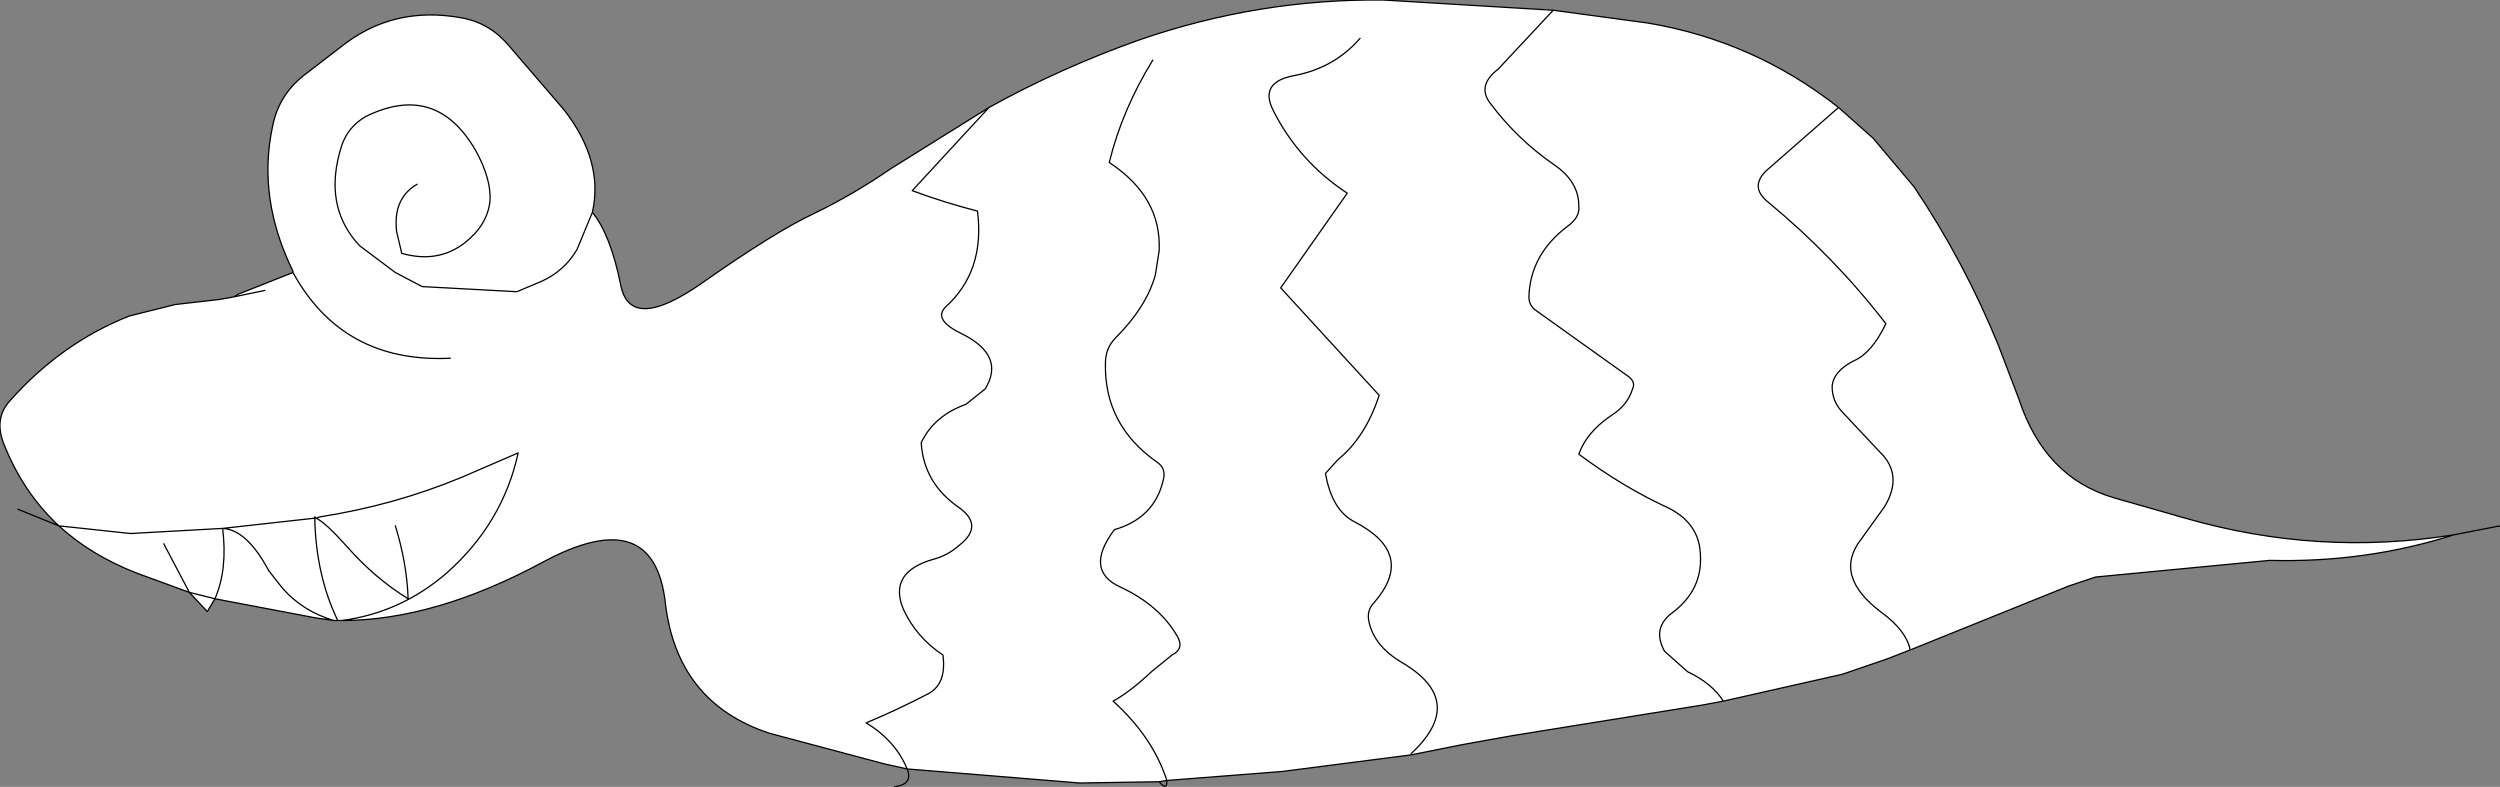 <?xml version="1.0" encoding="UTF-8" standalone="no"?>
<svg xmlns:ffdec="https://www.free-decompiler.com/flash" xmlns:xlink="http://www.w3.org/1999/xlink" ffdec:objectType="shape" height="30.75px" width="97.7px" xmlns="http://www.w3.org/2000/svg">
  <rect width="100%" height="100%" fill="#808080" stroke="none"/>
  <g transform="matrix(1.0, 0.0, 0.0, 1.0, 51.65, 30.25)">
    <path d="M9.05 -29.85 L12.75 -29.35 Q16.9 -28.65 20.2 -26.05 L17.4 -23.6 Q16.7 -22.95 17.45 -22.35 20.05 -20.2 22.05 -17.6 21.5 -16.45 20.8 -16.15 20.0 -15.75 19.95 -15.15 19.95 -14.6 20.3 -14.2 L21.8 -12.6 Q22.75 -11.7 22.0 -10.45 L21.1 -9.2 Q19.95 -7.75 21.9 -6.3 22.85 -5.6 23.0 -4.85 22.85 -5.6 21.9 -6.3 19.95 -7.75 21.1 -9.2 L22.0 -10.45 Q22.75 -11.7 21.8 -12.6 L20.3 -14.2 Q19.95 -14.6 19.95 -15.15 20.0 -15.75 20.8 -16.15 21.5 -16.45 22.05 -17.6 20.05 -20.2 17.45 -22.35 16.7 -22.95 17.4 -23.6 L20.2 -26.05 21.55 -24.85 23.15 -22.95 Q25.1 -20.05 26.45 -16.75 L27.25 -14.65 Q28.25 -11.6 30.95 -10.8 L33.75 -10.0 Q38.95 -8.5 44.25 -9.35 40.8 -8.25 37.05 -8.35 L30.25 -7.7 29.2 -7.35 23.0 -4.85 22.1 -4.5 20.35 -3.9 15.7 -2.85 Q15.25 -3.55 14.3 -4.0 L13.4 -4.8 Q12.9 -5.7 13.7 -6.3 14.9 -7.2 14.8 -8.6 14.75 -9.8 13.55 -10.4 11.8 -11.2 10.05 -12.5 10.35 -13.35 11.3 -14.0 11.95 -14.4 12.15 -15.05 12.3 -15.35 11.9 -15.6 L8.4 -18.1 Q8.1 -18.3 8.1 -18.65 8.15 -20.3 9.6 -21.4 10.1 -21.75 10.05 -22.2 10.05 -23.15 9.1 -23.8 7.65 -24.8 6.6 -26.2 6.05 -26.9 6.9 -27.55 L9.05 -29.85 6.9 -27.55 Q6.05 -26.9 6.6 -26.2 7.65 -24.8 9.1 -23.8 10.05 -23.15 10.05 -22.2 10.1 -21.75 9.6 -21.4 8.15 -20.3 8.1 -18.65 8.1 -18.3 8.4 -18.1 L11.9 -15.6 Q12.3 -15.35 12.15 -15.05 11.95 -14.4 11.3 -14.0 10.35 -13.35 10.05 -12.5 11.8 -11.2 13.55 -10.4 14.75 -9.8 14.8 -8.6 14.9 -7.2 13.7 -6.3 12.9 -5.7 13.4 -4.8 L14.3 -4.0 Q15.25 -3.55 15.7 -2.85 L14.9 -2.7 7.45 -1.5 5.5 -1.15 3.5 -0.75 3.5 -0.8 Q5.7 -2.85 3.15 -4.35 2.05 -5.0 1.85 -5.95 1.75 -6.4 2.05 -6.7 3.7 -8.6 1.3 -9.85 0.4 -10.3 0.15 -11.75 L0.65 -12.3 Q1.7 -13.15 2.25 -14.8 L-1.6 -19.0 1.0 -22.7 Q-0.9 -23.95 -1.9 -25.95 -2.45 -27.05 -1.05 -27.3 0.5 -27.6 1.5 -28.75 0.5 -27.6 -1.05 -27.3 -2.45 -27.05 -1.9 -25.95 -0.9 -23.95 1.0 -22.7 L-1.6 -19.0 2.25 -14.8 Q1.7 -13.15 0.65 -12.3 L0.15 -11.75 Q0.4 -10.3 1.3 -9.85 3.7 -8.6 2.05 -6.7 1.75 -6.4 1.85 -5.95 2.05 -5.0 3.15 -4.35 5.7 -2.85 3.5 -0.8 L3.5 -0.75 -1.55 -0.1 -6.05 0.25 -6.35 0.3 -9.45 0.35 -16.2 -0.2 Q-16.65 -1.3 -17.8 -2.0 -16.6 -2.5 -15.35 -3.15 -14.65 -3.55 -14.8 -4.65 -15.85 -5.35 -16.35 -6.45 -16.95 -7.9 -15.15 -8.4 -14.6 -8.55 -14.15 -8.95 -13.2 -9.7 -14.15 -10.4 -15.55 -11.35 -15.65 -12.95 -15.15 -14.0 -13.9 -14.45 L-13.15 -15.05 Q-12.35 -16.35 -14.05 -17.2 -15.2 -17.75 -14.7 -18.25 -13.15 -19.65 -13.45 -22.0 -14.8 -22.35 -16.0 -22.8 L-13.0 -26.05 -16.0 -22.8 Q-14.8 -22.35 -13.45 -22.0 -13.15 -19.65 -14.7 -18.25 -15.2 -17.75 -14.05 -17.2 -12.35 -16.35 -13.15 -15.05 L-13.9 -14.45 Q-15.15 -14.0 -15.65 -12.95 -15.55 -11.35 -14.15 -10.4 -13.2 -9.7 -14.15 -8.95 -14.6 -8.55 -15.15 -8.4 -16.95 -7.9 -16.35 -6.45 -15.85 -5.35 -14.8 -4.65 -14.65 -3.55 -15.35 -3.15 -16.6 -2.5 -17.8 -2.0 -16.65 -1.3 -16.2 -0.2 L-17.1 -0.4 -21.6 -1.6 Q-25.2 -2.8 -25.65 -6.7 -26.1 -10.6 -30.4 -8.3 -34.65 -6.0 -38.3 -6.0 -36.0 -6.3 -34.2 -7.85 -32.0 -9.8 -31.4 -12.55 L-33.6 -11.6 Q-36.25 -10.5 -39.15 -10.05 L-39.3 -10.0 -39.35 -10.05 -39.35 -10.0 -42.95 -9.6 -46.55 -9.4 -49.35 -9.7 -46.55 -9.4 -42.95 -9.6 -39.35 -10.0 -39.35 -10.05 -39.3 -10.0 -39.15 -10.05 Q-36.25 -10.5 -33.6 -11.6 L-31.4 -12.55 Q-32.0 -9.8 -34.2 -7.85 -36.0 -6.3 -38.3 -6.0 L-38.45 -6.0 -38.3 -6.0 -38.4 -6.0 -38.45 -6.0 -38.6 -6.0 Q-39.8 -6.35 -40.6 -7.25 L-41.15 -7.95 Q-42.0 -9.55 -42.95 -9.6 -42.75 -8.0 -43.25 -6.85 L-43.55 -6.35 -44.25 -7.1 -43.25 -6.85 -44.25 -7.1 -46.3 -7.85 Q-48.1 -8.55 -49.35 -9.7 -50.75 -11.0 -51.5 -12.9 -51.9 -13.9 -51.25 -14.6 -49.25 -16.85 -46.6 -17.9 L-44.8 -18.35 -43.05 -18.55 -42.5 -18.65 -41.3 -18.9 -42.5 -18.65 -42.35 -18.75 -40.2 -19.6 -40.2 -19.65 Q-41.6 -22.5 -41.0 -25.3 -40.75 -26.6 -39.65 -27.4 L-38.35 -28.4 Q-36.3 -30.05 -33.6 -29.55 -32.5 -29.35 -31.75 -28.45 L-29.6 -25.95 Q-28.05 -23.95 -28.5 -21.95 -27.8 -21.1 -27.4 -19.15 -27.05 -17.2 -24.2 -19.2 -21.35 -21.2 -19.85 -21.9 -18.3 -22.65 -16.85 -23.65 L-13.0 -26.05 Q-10.2 -27.6 -7.1 -28.7 -2.45 -30.3 2.4 -30.25 L9.05 -29.85 M-6.6 -27.9 Q-7.8 -25.95 -8.3 -23.9 -6.25 -22.55 -6.35 -20.45 L-6.5 -19.5 Q-6.85 -18.25 -8.05 -17.05 -8.45 -16.65 -8.45 -16.05 -8.5 -13.65 -6.45 -12.2 -6.05 -11.95 -6.2 -11.45 -6.55 -10.0 -8.1 -9.55 -9.3 -7.95 -7.85 -7.3 -6.35 -6.6 -5.65 -5.4 -5.35 -4.9 -5.85 -4.65 L-6.65 -4.0 Q-7.5 -3.2 -8.15 -2.85 -6.6 -1.45 -6.05 0.25 -6.6 -1.45 -8.15 -2.85 -7.5 -3.2 -6.65 -4.0 L-5.85 -4.65 Q-5.35 -4.9 -5.65 -5.4 -6.35 -6.6 -7.85 -7.3 -9.3 -7.95 -8.1 -9.55 -6.55 -10.0 -6.2 -11.45 -6.05 -11.95 -6.45 -12.2 -8.5 -13.65 -8.45 -16.05 -8.45 -16.65 -8.05 -17.05 -6.85 -18.25 -6.5 -19.5 L-6.35 -20.45 Q-6.25 -22.55 -8.3 -23.9 -7.8 -25.95 -6.6 -27.9 M-40.2 -19.6 Q-38.25 -16.05 -34.05 -16.25 -38.25 -16.05 -40.2 -19.6 M-35.35 -23.05 Q-36.3 -22.5 -36.15 -21.2 L-35.95 -20.35 Q-34.55 -19.95 -33.5 -20.75 -32.6 -21.45 -32.5 -22.4 -32.45 -23.25 -33.05 -24.35 -34.6 -27.05 -37.35 -25.7 -38.05 -25.3 -38.3 -24.55 -39.05 -22.2 -37.6 -20.65 L-36.2 -19.6 -35.15 -19.05 -31.45 -18.85 -30.5 -19.25 Q-29.6 -19.65 -29.1 -20.5 L-28.5 -21.95 -29.1 -20.5 Q-29.6 -19.65 -30.5 -19.25 L-31.45 -18.85 -35.15 -19.05 -36.2 -19.6 -37.6 -20.65 Q-39.05 -22.2 -38.3 -24.55 -38.05 -25.3 -37.35 -25.7 -34.6 -27.05 -33.05 -24.35 -32.45 -23.25 -32.5 -22.4 -32.6 -21.45 -33.5 -20.75 -34.55 -19.95 -35.95 -20.35 L-36.15 -21.2 Q-36.3 -22.5 -35.35 -23.05 M-36.2 -9.7 Q-35.75 -8.25 -35.7 -6.85 -37.0 -7.65 -38.1 -8.9 -38.95 -9.85 -39.3 -10.0 L-39.35 -10.0 Q-39.3 -7.75 -38.45 -6.0 -39.3 -7.75 -39.35 -10.0 L-39.3 -10.0 Q-38.95 -9.85 -38.1 -8.9 -37.0 -7.65 -35.7 -6.85 -35.75 -8.25 -36.2 -9.7 M-44.25 -7.1 L-45.25 -9.0 -44.25 -7.1 M-42.95 -9.6 Q-42.0 -9.55 -41.15 -7.95 L-40.6 -7.25 Q-39.8 -6.35 -38.6 -6.0 L-38.45 -6.0 -38.6 -6.0 -39.3 -6.1 -43.25 -6.85 Q-42.75 -8.0 -42.95 -9.6" fill="#ffffff" fill-rule="evenodd" stroke="none"/>
    <path d="M20.2 -26.05 Q16.9 -28.65 12.75 -29.35 L9.05 -29.85 6.9 -27.55 Q6.05 -26.9 6.6 -26.2 7.65 -24.8 9.1 -23.8 10.05 -23.15 10.05 -22.2 10.1 -21.75 9.6 -21.4 8.15 -20.3 8.1 -18.65 8.1 -18.3 8.4 -18.1 L11.9 -15.6 Q12.3 -15.35 12.15 -15.05 11.95 -14.4 11.3 -14.0 10.35 -13.35 10.05 -12.5 11.8 -11.2 13.55 -10.4 14.75 -9.8 14.8 -8.6 14.9 -7.2 13.7 -6.3 12.9 -5.7 13.4 -4.8 L14.3 -4.0 Q15.25 -3.55 15.7 -2.85 L20.35 -3.9 22.1 -4.5 23.0 -4.85 Q22.85 -5.6 21.9 -6.3 19.95 -7.75 21.1 -9.2 L22.0 -10.45 Q22.75 -11.7 21.8 -12.6 L20.3 -14.2 Q19.95 -14.6 19.95 -15.15 20.0 -15.75 20.8 -16.15 21.5 -16.45 22.05 -17.6 20.05 -20.2 17.45 -22.35 16.7 -22.95 17.4 -23.6 L20.2 -26.05 21.55 -24.85 23.15 -22.95 Q25.1 -20.05 26.45 -16.75 L27.25 -14.65 Q28.25 -11.6 30.95 -10.8 L33.75 -10.0 Q38.95 -8.5 44.25 -9.35 L46.05 -9.7 M9.05 -29.85 L2.4 -30.25 Q-2.45 -30.3 -7.1 -28.7 -10.2 -27.6 -13.0 -26.05 L-16.0 -22.8 Q-14.8 -22.35 -13.45 -22.0 -13.15 -19.65 -14.7 -18.25 -15.2 -17.75 -14.05 -17.2 -12.35 -16.35 -13.15 -15.05 L-13.9 -14.45 Q-15.15 -14.0 -15.65 -12.95 -15.55 -11.35 -14.15 -10.4 -13.2 -9.7 -14.15 -8.95 -14.6 -8.55 -15.15 -8.4 -16.95 -7.9 -16.35 -6.45 -15.85 -5.35 -14.8 -4.65 -14.65 -3.55 -15.35 -3.15 -16.6 -2.5 -17.8 -2.0 -16.65 -1.3 -16.2 -0.2 L-9.45 0.35 -6.35 0.3 -6.05 0.25 Q-6.6 -1.45 -8.15 -2.85 -7.5 -3.2 -6.65 -4.0 L-5.85 -4.65 Q-5.35 -4.9 -5.65 -5.4 -6.35 -6.6 -7.85 -7.3 -9.3 -7.95 -8.1 -9.55 -6.55 -10.0 -6.2 -11.45 -6.05 -11.95 -6.45 -12.2 -8.5 -13.65 -8.45 -16.05 -8.45 -16.65 -8.05 -17.05 -6.85 -18.25 -6.5 -19.5 L-6.35 -20.45 Q-6.25 -22.55 -8.3 -23.9 -7.8 -25.95 -6.6 -27.9 M1.5 -28.75 Q0.5 -27.6 -1.05 -27.3 -2.45 -27.05 -1.9 -25.95 -0.9 -23.95 1.0 -22.7 L-1.6 -19.0 2.25 -14.8 Q1.7 -13.15 0.65 -12.3 L0.15 -11.75 Q0.4 -10.3 1.3 -9.85 3.7 -8.6 2.05 -6.7 1.75 -6.4 1.85 -5.95 2.05 -5.0 3.15 -4.35 5.7 -2.85 3.5 -0.8 L3.5 -0.75 5.5 -1.15 7.45 -1.5 14.9 -2.7 15.7 -2.85 M23.0 -4.85 L29.2 -7.35 30.25 -7.7 37.05 -8.35 Q40.8 -8.25 44.25 -9.35 M-42.5 -18.65 L-43.05 -18.55 -44.8 -18.35 -46.6 -17.9 Q-49.25 -16.85 -51.25 -14.6 -51.9 -13.9 -51.5 -12.9 -50.75 -11.0 -49.35 -9.7 L-46.55 -9.4 -42.95 -9.6 -39.35 -10.0 -39.35 -10.05 -39.3 -10.0 -39.15 -10.05 Q-36.25 -10.5 -33.6 -11.6 L-31.4 -12.55 Q-32.0 -9.8 -34.2 -7.85 -36.0 -6.3 -38.3 -6.0 -34.65 -6.0 -30.4 -8.3 -26.1 -10.6 -25.65 -6.7 -25.2 -2.8 -21.6 -1.6 L-17.1 -0.4 -16.2 -0.2 Q-15.95 0.4 -16.7 0.5 M-41.3 -18.9 L-42.5 -18.65 -42.35 -18.75 -40.2 -19.6 -40.2 -19.65 Q-41.6 -22.5 -41.0 -25.3 -40.75 -26.6 -39.65 -27.4 L-38.35 -28.4 Q-36.3 -30.05 -33.6 -29.55 -32.5 -29.35 -31.75 -28.45 L-29.6 -25.95 Q-28.05 -23.95 -28.5 -21.95 -27.8 -21.1 -27.4 -19.15 -27.05 -17.2 -24.2 -19.2 -21.35 -21.2 -19.85 -21.9 -18.3 -22.65 -16.85 -23.65 L-13.0 -26.05 M-44.25 -7.1 L-43.55 -6.35 -43.25 -6.85 -44.25 -7.1 -46.3 -7.85 Q-48.1 -8.55 -49.35 -9.7 L-50.95 -10.35 M-45.25 -9.0 L-44.25 -7.1 M-42.95 -9.6 Q-42.0 -9.55 -41.15 -7.95 L-40.6 -7.25 Q-39.8 -6.35 -38.6 -6.0 L-38.45 -6.0 Q-39.3 -7.75 -39.35 -10.0 L-39.3 -10.0 Q-38.95 -9.85 -38.1 -8.9 -37.0 -7.65 -35.7 -6.85 -35.75 -8.25 -36.2 -9.7 M-43.25 -6.85 Q-42.75 -8.0 -42.95 -9.6 M-28.5 -21.95 L-29.1 -20.5 Q-29.6 -19.65 -30.5 -19.25 L-31.45 -18.85 -35.15 -19.05 -36.2 -19.6 -37.6 -20.65 Q-39.05 -22.2 -38.3 -24.55 -38.05 -25.3 -37.35 -25.7 -34.6 -27.05 -33.05 -24.35 -32.45 -23.25 -32.5 -22.4 -32.6 -21.45 -33.5 -20.75 -34.55 -19.95 -35.95 -20.35 L-36.15 -21.2 Q-36.3 -22.5 -35.35 -23.05 M-34.05 -16.25 Q-38.25 -16.05 -40.2 -19.6 M-38.6 -6.0 L-38.45 -6.0 -38.3 -6.0 -38.4 -6.0 -38.45 -6.0 M-43.25 -6.85 L-39.3 -6.1 -38.6 -6.0 M-6.05 0.25 L-6.05 0.3 Q-6.05 0.65 -6.35 0.3 M-6.05 0.25 L-1.55 -0.1 3.5 -0.75" fill="none" stroke="#000000" stroke-linecap="round" stroke-linejoin="round" stroke-width="0.05"/>
  </g>
</svg>
